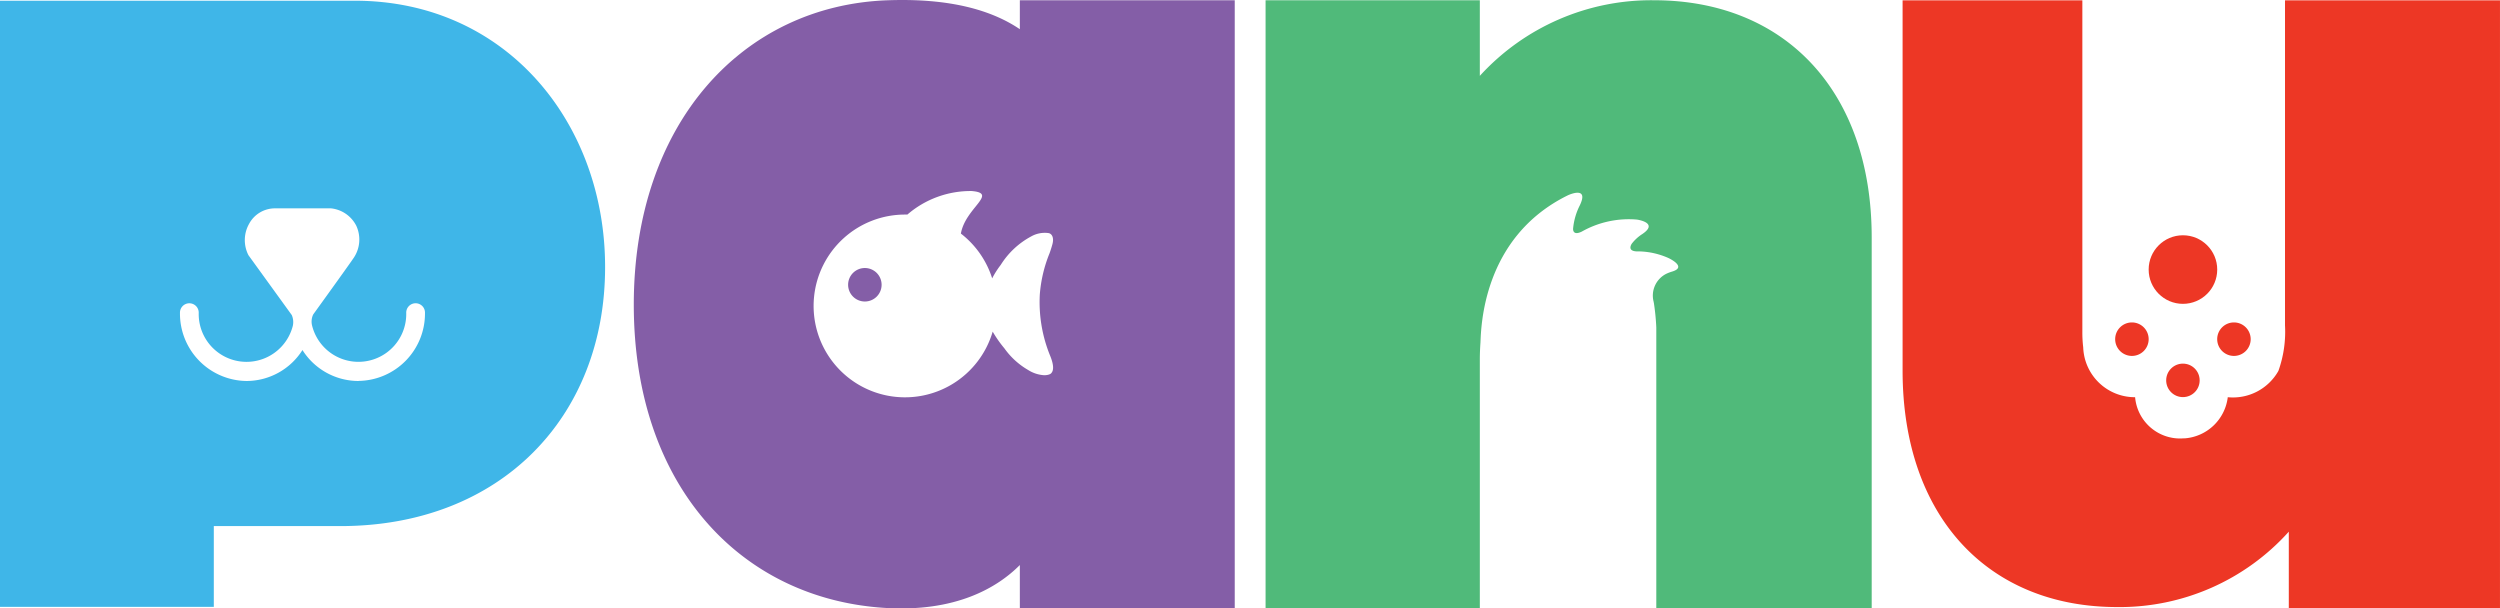 <?xml version="1.0" encoding="UTF-8"?> <svg xmlns="http://www.w3.org/2000/svg" width="128.422" height="31.255" viewBox="0 0 128.422 31.255"><g id="Grupo_770" data-name="Grupo 770" transform="translate(-626.328 -2843)"><g id="Grupo_429" data-name="Grupo 429" transform="translate(724.063 2843.017)"><path id="Trazado_628" data-name="Trazado 628" d="M689.012,445.223v16.7a5.97,5.97,0,0,1-.34,2.338,2.68,2.68,0,0,1-2.6,1.349,2.41,2.41,0,0,1-2.19,2.112c-.081,0-.162.008-.244.009a2.32,2.32,0,0,1-2.326-2.121,2.655,2.655,0,0,1-2.666-2.562,6.321,6.321,0,0,1-.044-.769V445.223h-9.234v19.023c0,7.509,4.409,12.144,11.022,12.144a11.68,11.68,0,0,0,8.817-3.872v3.942h10.848V445.223Z" transform="translate(-669.369 -445.223)" fill="#ed3725"></path><circle id="Elipse_121" data-name="Elipse 121" cx="1.761" cy="1.761" r="1.761" transform="translate(12.639 12.069)" fill="#ed3725"></circle><path id="Trazado_629" data-name="Trazado 629" d="M721.483,524.611a.86.86,0,1,0-.86-.86A.86.86,0,0,0,721.483,524.611Z" transform="translate(-709.704 -506.345)" fill="#ed3725"></path><path id="Trazado_630" data-name="Trazado 630" d="M746.089,524.611a.86.86,0,1,0-.86-.86A.86.86,0,0,0,746.089,524.611Z" transform="translate(-729.069 -506.345)" fill="#ed3725"></path><circle id="Elipse_122" data-name="Elipse 122" cx="0.86" cy="0.86" r="0.86" transform="translate(13.539 18.662)" fill="#ed3725"></circle></g><g id="Grupo_430" data-name="Grupo 430" transform="translate(658.885 2843)"><path id="Trazado_631" data-name="Trazado 631" d="M383.24,445.156v1.485c-1.434-.971-3.583-1.607-6.822-1.485-7.406.28-13.009,6.3-13.009,15.634,0,9.276,5.464,15.091,12.859,15.576,3.684.242,5.826-1.047,6.972-2.2v2.219h11.039V445.156Zm1.628,19.136c-.07.115-.327.127-.392.123a1.728,1.728,0,0,1-.815-.271,3.884,3.884,0,0,1-1.216-1.111,6.013,6.013,0,0,1-.6-.857,4.694,4.694,0,1,1-4.5-6.013l.118,0h0a4.971,4.971,0,0,1,3.3-1.209c1.391.114-.327.867-.551,2.186h0a4.7,4.7,0,0,1,1.607,2.3,4.316,4.316,0,0,1,.438-.689,4.171,4.171,0,0,1,1.565-1.465,1.418,1.418,0,0,1,.88-.173c.177.021.306.223.211.574-.065.241-.146.463-.147.465a7.025,7.025,0,0,0-.5,2.112,7.275,7.275,0,0,0,.512,3.106C384.989,463.869,384.984,464.15,384.868,464.293Z" transform="translate(-363.409 -445.141)" fill="#845ea7"></path><path id="Trazado_632" data-name="Trazado 632" d="M415.95,509.772a.86.86,0,1,0,.86.86A.86.86,0,0,0,415.95,509.772Z" transform="translate(-404.08 -496.004)" fill="#845ea7"></path></g><path id="Trazado_633" data-name="Trazado 633" d="M535.706,445.2a11.912,11.912,0,0,0-8.946,3.884V445.2H515.754v31.243H526.76V463.656c0-.3.013-.592.033-.874.036-.786.106-5.4,4.475-7.555.159-.078,1.092-.458.629.507a3.3,3.3,0,0,0-.347,1.21c0,.117.053.331.445.141h0a4.908,4.908,0,0,1,2.829-.619c.2.029,1.086.209.272.751a2.118,2.118,0,0,0-.539.5c-.069.12-.16.355.237.383a3.927,3.927,0,0,1,1.645.337c.164.076.937.479.2.7a2.07,2.07,0,0,0-.3.114,1.252,1.252,0,0,0-.649,1.443c0,.017.007.035.01.052a11.988,11.988,0,0,1,.125,1.262v14.433h11.065v-19.06C546.889,449.848,542.416,445.2,535.706,445.2Z" transform="translate(175.585 2397.813)" fill="#50ba7a"></path><path id="Trazado_634" data-name="Trazado 634" d="M228.8,445.3H210.58v31.138h10.983v-4.15h6.5c8.245,0,13.6-5.622,13.6-13.3C241.67,451.631,236.629,445.3,228.8,445.3Zm.186,19.534a3.406,3.406,0,0,1-2.869-1.59,3.407,3.407,0,0,1-2.869,1.59,3.46,3.46,0,0,1-3.423-3.488.482.482,0,1,1,.963,0,2.455,2.455,0,0,0,4.836.646.9.9,0,0,0-.057-.546l-2.223-3.071a1.7,1.7,0,0,1,.029-1.609,1.505,1.505,0,0,1,1.35-.8h2.862a1.649,1.649,0,0,1,1.3.9,1.682,1.682,0,0,1-.123,1.624c-.173.262-1.366,1.919-2.092,2.925a.847.847,0,0,0-.058.576,2.455,2.455,0,0,0,4.836-.646.482.482,0,1,1,.963,0A3.46,3.46,0,0,1,228.99,464.83Z" transform="translate(415.748 2397.737)" fill="#3fb6e8"></path></g></svg> 
